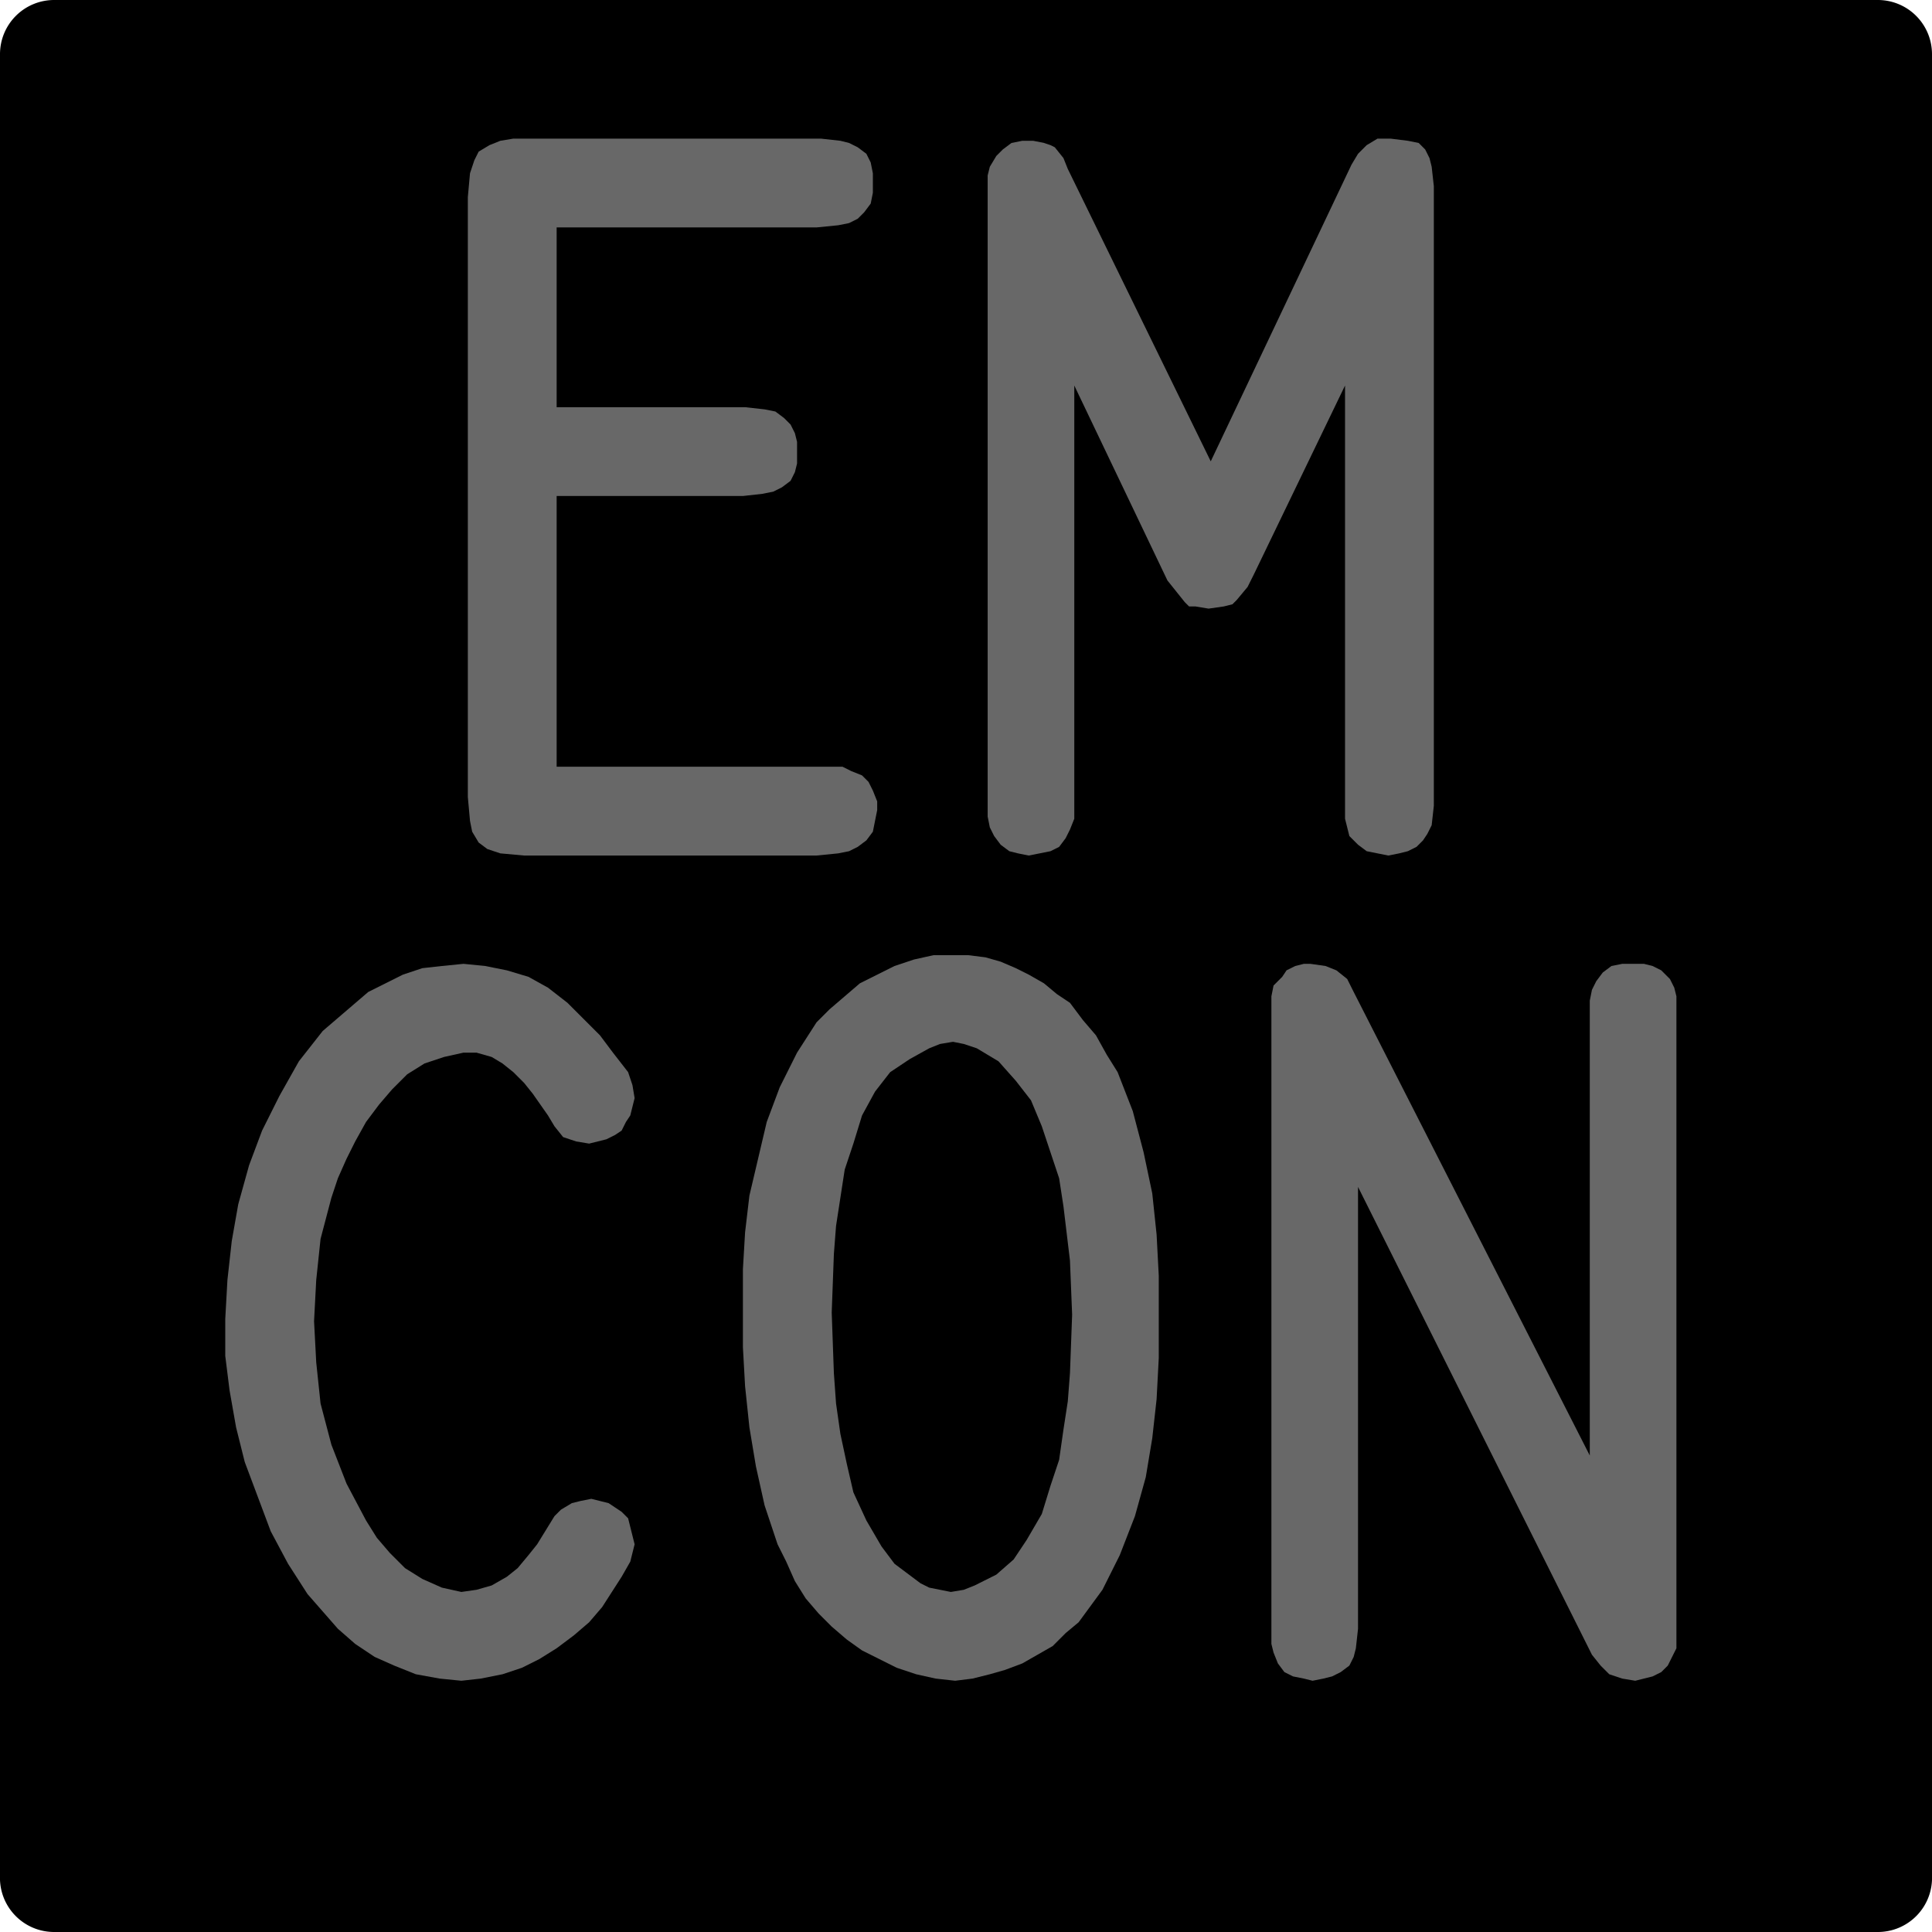 <?xml version="1.0" encoding="utf-8"?>
<!-- Generator: Fusion 360, Shaper Origin Export Add-In, Version 1.6.10  -->
<svg xmlns="http://www.w3.org/2000/svg" xmlns:xlink="http://www.w3.org/1999/xlink" xmlns:shaper="http://www.shapertools.com/namespaces/shaper" shaper:fusionaddin="version:1.6.10" width="0.892cm" height="0.892cm" version="1.1" x="0cm" y="0cm" viewBox="0 0 0.892 0.892" enable-background="new 0 0 0.892 0.892" xml:space="preserve"><path d="M-0.451,0.372 L-0.451,-0.469 A0.025,0.025 180 0,1 -0.426,-0.495 L0.416,-0.495 A0.025,0.025 270 0,1 0.441,-0.469 L0.441,0.372 A0.025,0.025 0 0,1 0.416,0.397 L-0.426,0.397 A0.025,0.025 90 0,1 -0.451,0.372z" transform="matrix(1,0,0,-1,0.451,0.397)" fill="rgb(0,0,0)" shaper:cutDepth="0.0015875" stroke-linecap="round" stroke-linejoin="round" /><path d="M0.303,-0.048 L0.303,-0.048 0.298,-0.048 0.293,-0.049 0.289,-0.052 0.286,-0.056 0.284,-0.06 0.283,-0.065 0.283,-0.075 0.283,-0.275 0.174,-0.061 0.174,-0.061 0.171,-0.055 0.166,-0.051 0.161,-0.049 0.154,-0.048 0.154,-0.048 0.151,-0.048 0.147,-0.049 0.143,-0.051 0.141,-0.054 0.141,-0.054 0.137,-0.058 0.136,-0.063 0.136,-0.074 0.136,-0.352 0.136,-0.352 0.136,-0.362 0.137,-0.366 0.139,-0.371 0.142,-0.375 0.146,-0.377 0.151,-0.378 0.155,-0.379 0.155,-0.379 0.16,-0.378 0.164,-0.377 0.168,-0.375 0.172,-0.372 0.174,-0.368 0.175,-0.364 0.176,-0.355 0.176,-0.151 0.284,-0.367 0.284,-0.367 0.288,-0.372 0.292,-0.376 0.298,-0.378 0.304,-0.379 0.304,-0.379 0.308,-0.378 0.312,-0.377 0.316,-0.375 0.319,-0.372 0.321,-0.368 0.323,-0.364 0.323,-0.355 0.323,-0.073 0.323,-0.073 0.323,-0.063 0.322,-0.059 0.32,-0.055 0.316,-0.051 0.312,-0.049 0.308,-0.048 0.303,-0.048z" transform="matrix(1,0,0,-1,0.451,0.397)" fill="rgb(104,104,104)" fill-rule="nonzero" shaper:cutDepth="0.0000762" stroke-linecap="round" stroke-linejoin="round" /><path d="M0.043,-0.066 L0.043,-0.066 0.049,-0.074 0.055,-0.081 0.06,-0.09 0.065,-0.098 0.072,-0.116 0.077,-0.135 0.081,-0.154 0.083,-0.173 0.084,-0.192 0.084,-0.212 0.084,-0.212 0.084,-0.23 0.083,-0.249 0.081,-0.267 0.078,-0.285 0.073,-0.303 0.066,-0.321 0.062,-0.329 0.058,-0.337 0.047,-0.352 0.047,-0.352 0.041,-0.357 0.035,-0.363 0.028,-0.367 0.021,-0.371 0.013,-0.374 0.006,-0.376 -0.002,-0.378 -0.01,-0.379 -0.01,-0.379 -0.019,-0.378 -0.028,-0.376 -0.037,-0.373 -0.045,-0.369 -0.053,-0.365 -0.06,-0.36 -0.067,-0.354 -0.073,-0.348 -0.073,-0.348 -0.079,-0.341 -0.084,-0.333 -0.088,-0.324 -0.092,-0.316 -0.098,-0.298 -0.102,-0.28 -0.105,-0.262 -0.107,-0.243 -0.108,-0.225 -0.108,-0.206 -0.108,-0.206 -0.108,-0.189 -0.107,-0.172 -0.105,-0.155 -0.101,-0.138 -0.097,-0.121 -0.091,-0.105 -0.083,-0.089 -0.074,-0.075 -0.074,-0.075 -0.068,-0.069 -0.061,-0.063 -0.054,-0.057 -0.046,-0.053 -0.038,-0.049 -0.029,-0.046 -0.02,-0.044 -0.011,-0.044 -0.011,-0.044 -0.011,-0.044 -0.004,-0.044 0.004,-0.045 0.011,-0.047 0.018,-0.05 0.024,-0.053 0.031,-0.057 0.037,-0.062 0.043,-0.066z M-0.047,-0.107 L-0.047,-0.107 -0.053,-0.118 -0.057,-0.131 -0.061,-0.143 -0.063,-0.156 -0.065,-0.169 -0.066,-0.182 -0.067,-0.209 -0.067,-0.209 -0.066,-0.237 -0.065,-0.251 -0.063,-0.265 -0.06,-0.279 -0.057,-0.292 -0.051,-0.305 -0.044,-0.317 -0.044,-0.317 -0.038,-0.325 -0.03,-0.331 -0.026,-0.334 -0.022,-0.336 -0.017,-0.337 -0.012,-0.338 -0.012,-0.338 -0.006,-0.337 -0.001,-0.335 0.009,-0.33 0.017,-0.323 0.023,-0.314 0.023,-0.314 0.03,-0.302 0.034,-0.289 0.038,-0.277 0.04,-0.263 0.042,-0.25 0.043,-0.237 0.044,-0.21 0.044,-0.21 0.043,-0.185 0.04,-0.16 0.038,-0.147 0.034,-0.135 0.03,-0.123 0.025,-0.111 0.025,-0.111 0.018,-0.102 0.01,-0.093 0.005,-0.09 0,-0.087 -0.006,-0.085 -0.011,-0.084 -0.011,-0.084 -0.017,-0.085 -0.022,-0.087 -0.031,-0.092 -0.04,-0.098 -0.047,-0.107z" transform="matrix(1,0,0,-1,0.451,0.397)" fill="rgb(104,104,104)" fill-rule="nonzero" shaper:cutDepth="0.0000762" stroke-linecap="round" stroke-linejoin="round" /><path d="M-0.168,-0.089 L-0.168,-0.089 -0.174,-0.081 -0.182,-0.073 -0.189,-0.066 -0.198,-0.059 -0.207,-0.054 -0.217,-0.051 -0.227,-0.049 -0.237,-0.048 -0.237,-0.048 -0.237,-0.048 -0.247,-0.049 -0.256,-0.05 -0.265,-0.053 -0.273,-0.057 -0.281,-0.061 -0.288,-0.067 -0.295,-0.073 -0.302,-0.079 -0.302,-0.079 -0.313,-0.093 -0.322,-0.109 -0.33,-0.125 -0.336,-0.141 -0.341,-0.159 -0.344,-0.176 -0.346,-0.194 -0.347,-0.212 -0.347,-0.212 -0.347,-0.229 -0.345,-0.245 -0.342,-0.262 -0.338,-0.278 -0.332,-0.294 -0.326,-0.31 -0.318,-0.325 -0.309,-0.339 -0.309,-0.339 -0.302,-0.347 -0.295,-0.355 -0.287,-0.362 -0.278,-0.368 -0.269,-0.372 -0.259,-0.376 -0.248,-0.378 -0.238,-0.379 -0.238,-0.379 -0.229,-0.378 -0.219,-0.376 -0.21,-0.373 -0.202,-0.369 -0.194,-0.364 -0.186,-0.358 -0.179,-0.352 -0.173,-0.345 -0.173,-0.345 -0.164,-0.331 -0.16,-0.324 -0.159,-0.32 -0.158,-0.316 -0.158,-0.316 -0.16,-0.308 -0.161,-0.304 -0.164,-0.301 -0.167,-0.299 -0.17,-0.297 -0.178,-0.295 -0.178,-0.295 -0.183,-0.296 -0.187,-0.297 -0.192,-0.3 -0.195,-0.303 -0.195,-0.303 -0.203,-0.316 -0.207,-0.321 -0.212,-0.327 -0.217,-0.331 -0.224,-0.335 -0.231,-0.337 -0.238,-0.338 -0.238,-0.338 -0.247,-0.336 -0.256,-0.332 -0.264,-0.327 -0.271,-0.32 -0.277,-0.313 -0.282,-0.305 -0.291,-0.288 -0.298,-0.27 -0.303,-0.251 -0.305,-0.232 -0.306,-0.213 -0.306,-0.213 -0.305,-0.194 -0.303,-0.175 -0.298,-0.156 -0.295,-0.147 -0.291,-0.138 -0.287,-0.13 -0.282,-0.121 -0.276,-0.113 -0.27,-0.106 -0.263,-0.099 -0.255,-0.094 -0.246,-0.091 -0.237,-0.089 -0.237,-0.089 -0.231,-0.089 -0.224,-0.091 -0.219,-0.094 -0.214,-0.098 -0.209,-0.103 -0.205,-0.108 -0.198,-0.118 -0.198,-0.118 -0.195,-0.123 -0.191,-0.128 -0.185,-0.13 -0.179,-0.131 -0.179,-0.131 -0.175,-0.13 -0.171,-0.129 -0.167,-0.127 -0.164,-0.125 -0.162,-0.121 -0.16,-0.118 -0.158,-0.11 -0.158,-0.11 -0.159,-0.104 -0.161,-0.098 -0.168,-0.089z" transform="matrix(1,0,0,-1,0.451,0.397)" fill="rgb(104,104,104)" fill-rule="nonzero" shaper:cutDepth="0.0000762" stroke-linecap="round" stroke-linejoin="round" /><path d="M0.191,0.333 L0.191,0.333 0.185,0.333 0.18,0.33 0.176,0.326 0.173,0.321 0.108,0.184 0.042,0.319 0.042,0.319 0.04,0.324 0.036,0.329 0.034,0.33 0.031,0.331 0.026,0.332 0.026,0.332 0.021,0.332 0.016,0.331 0.012,0.328 0.009,0.325 0.006,0.32 0.005,0.316 0.005,0.306 0.005,0.029 0.005,0.029 0.005,0.02 0.006,0.015 0.008,0.011 0.011,0.007 0.015,0.004 0.019,0.003 0.024,0.002 0.024,0.002 0.029,0.003 0.034,0.004 0.038,0.006 0.041,0.01 0.043,0.014 0.045,0.019 0.045,0.028 0.045,0.219 0.088,0.129 0.088,0.129 0.092,0.124 0.096,0.119 0.098,0.117 0.101,0.117 0.107,0.116 0.107,0.116 0.114,0.117 0.118,0.118 0.12,0.12 0.125,0.126 0.128,0.132 0.17,0.219 0.17,0.027 0.17,0.027 0.17,0.019 0.171,0.015 0.172,0.011 0.172,0.011 0.176,0.007 0.18,0.004 0.185,0.003 0.19,0.002 0.19,0.002 0.195,0.003 0.199,0.004 0.203,0.006 0.206,0.009 0.208,0.012 0.21,0.016 0.211,0.025 0.211,0.311 0.211,0.311 0.21,0.32 0.209,0.324 0.207,0.328 0.204,0.331 0.199,0.332 0.191,0.333z" transform="matrix(1,0,0,-1,0.451,0.397)" fill="rgb(104,104,104)" fill-rule="nonzero" shaper:cutDepth="0.0000762" stroke-linecap="round" stroke-linejoin="round" /><path d="M-0.107,0.209 L-0.194,0.209 -0.194,0.292 -0.074,0.292 -0.074,0.292 -0.064,0.293 -0.059,0.294 -0.055,0.296 -0.052,0.299 -0.049,0.303 -0.048,0.308 -0.048,0.313 -0.048,0.313 -0.048,0.317 -0.049,0.322 -0.051,0.326 -0.055,0.329 -0.059,0.331 -0.063,0.332 -0.072,0.333 -0.209,0.333 -0.209,0.333 -0.214,0.333 -0.22,0.332 -0.225,0.33 -0.23,0.327 -0.232,0.323 -0.234,0.317 -0.235,0.306 -0.235,0.029 -0.235,0.029 -0.234,0.018 -0.233,0.013 -0.23,0.008 -0.226,0.005 -0.22,0.003 -0.209,0.002 -0.074,0.002 -0.074,0.002 -0.064,0.003 -0.059,0.004 -0.055,0.006 -0.051,0.009 -0.048,0.013 -0.047,0.018 -0.046,0.023 -0.046,0.023 -0.046,0.027 -0.048,0.032 -0.05,0.036 -0.053,0.039 -0.058,0.041 -0.062,0.043 -0.072,0.043 -0.194,0.043 -0.194,0.168 -0.108,0.168 -0.108,0.168 -0.099,0.169 -0.094,0.17 -0.09,0.172 -0.086,0.175 -0.084,0.179 -0.083,0.183 -0.083,0.188 -0.083,0.188 -0.083,0.193 -0.084,0.197 -0.086,0.201 -0.089,0.204 -0.093,0.207 -0.098,0.208 -0.107,0.209z" transform="matrix(1,0,0,-1,0.451,0.397)" fill="rgb(104,104,104)" fill-rule="nonzero" shaper:cutDepth="0.0000762" stroke-linecap="round" stroke-linejoin="round" /></svg>